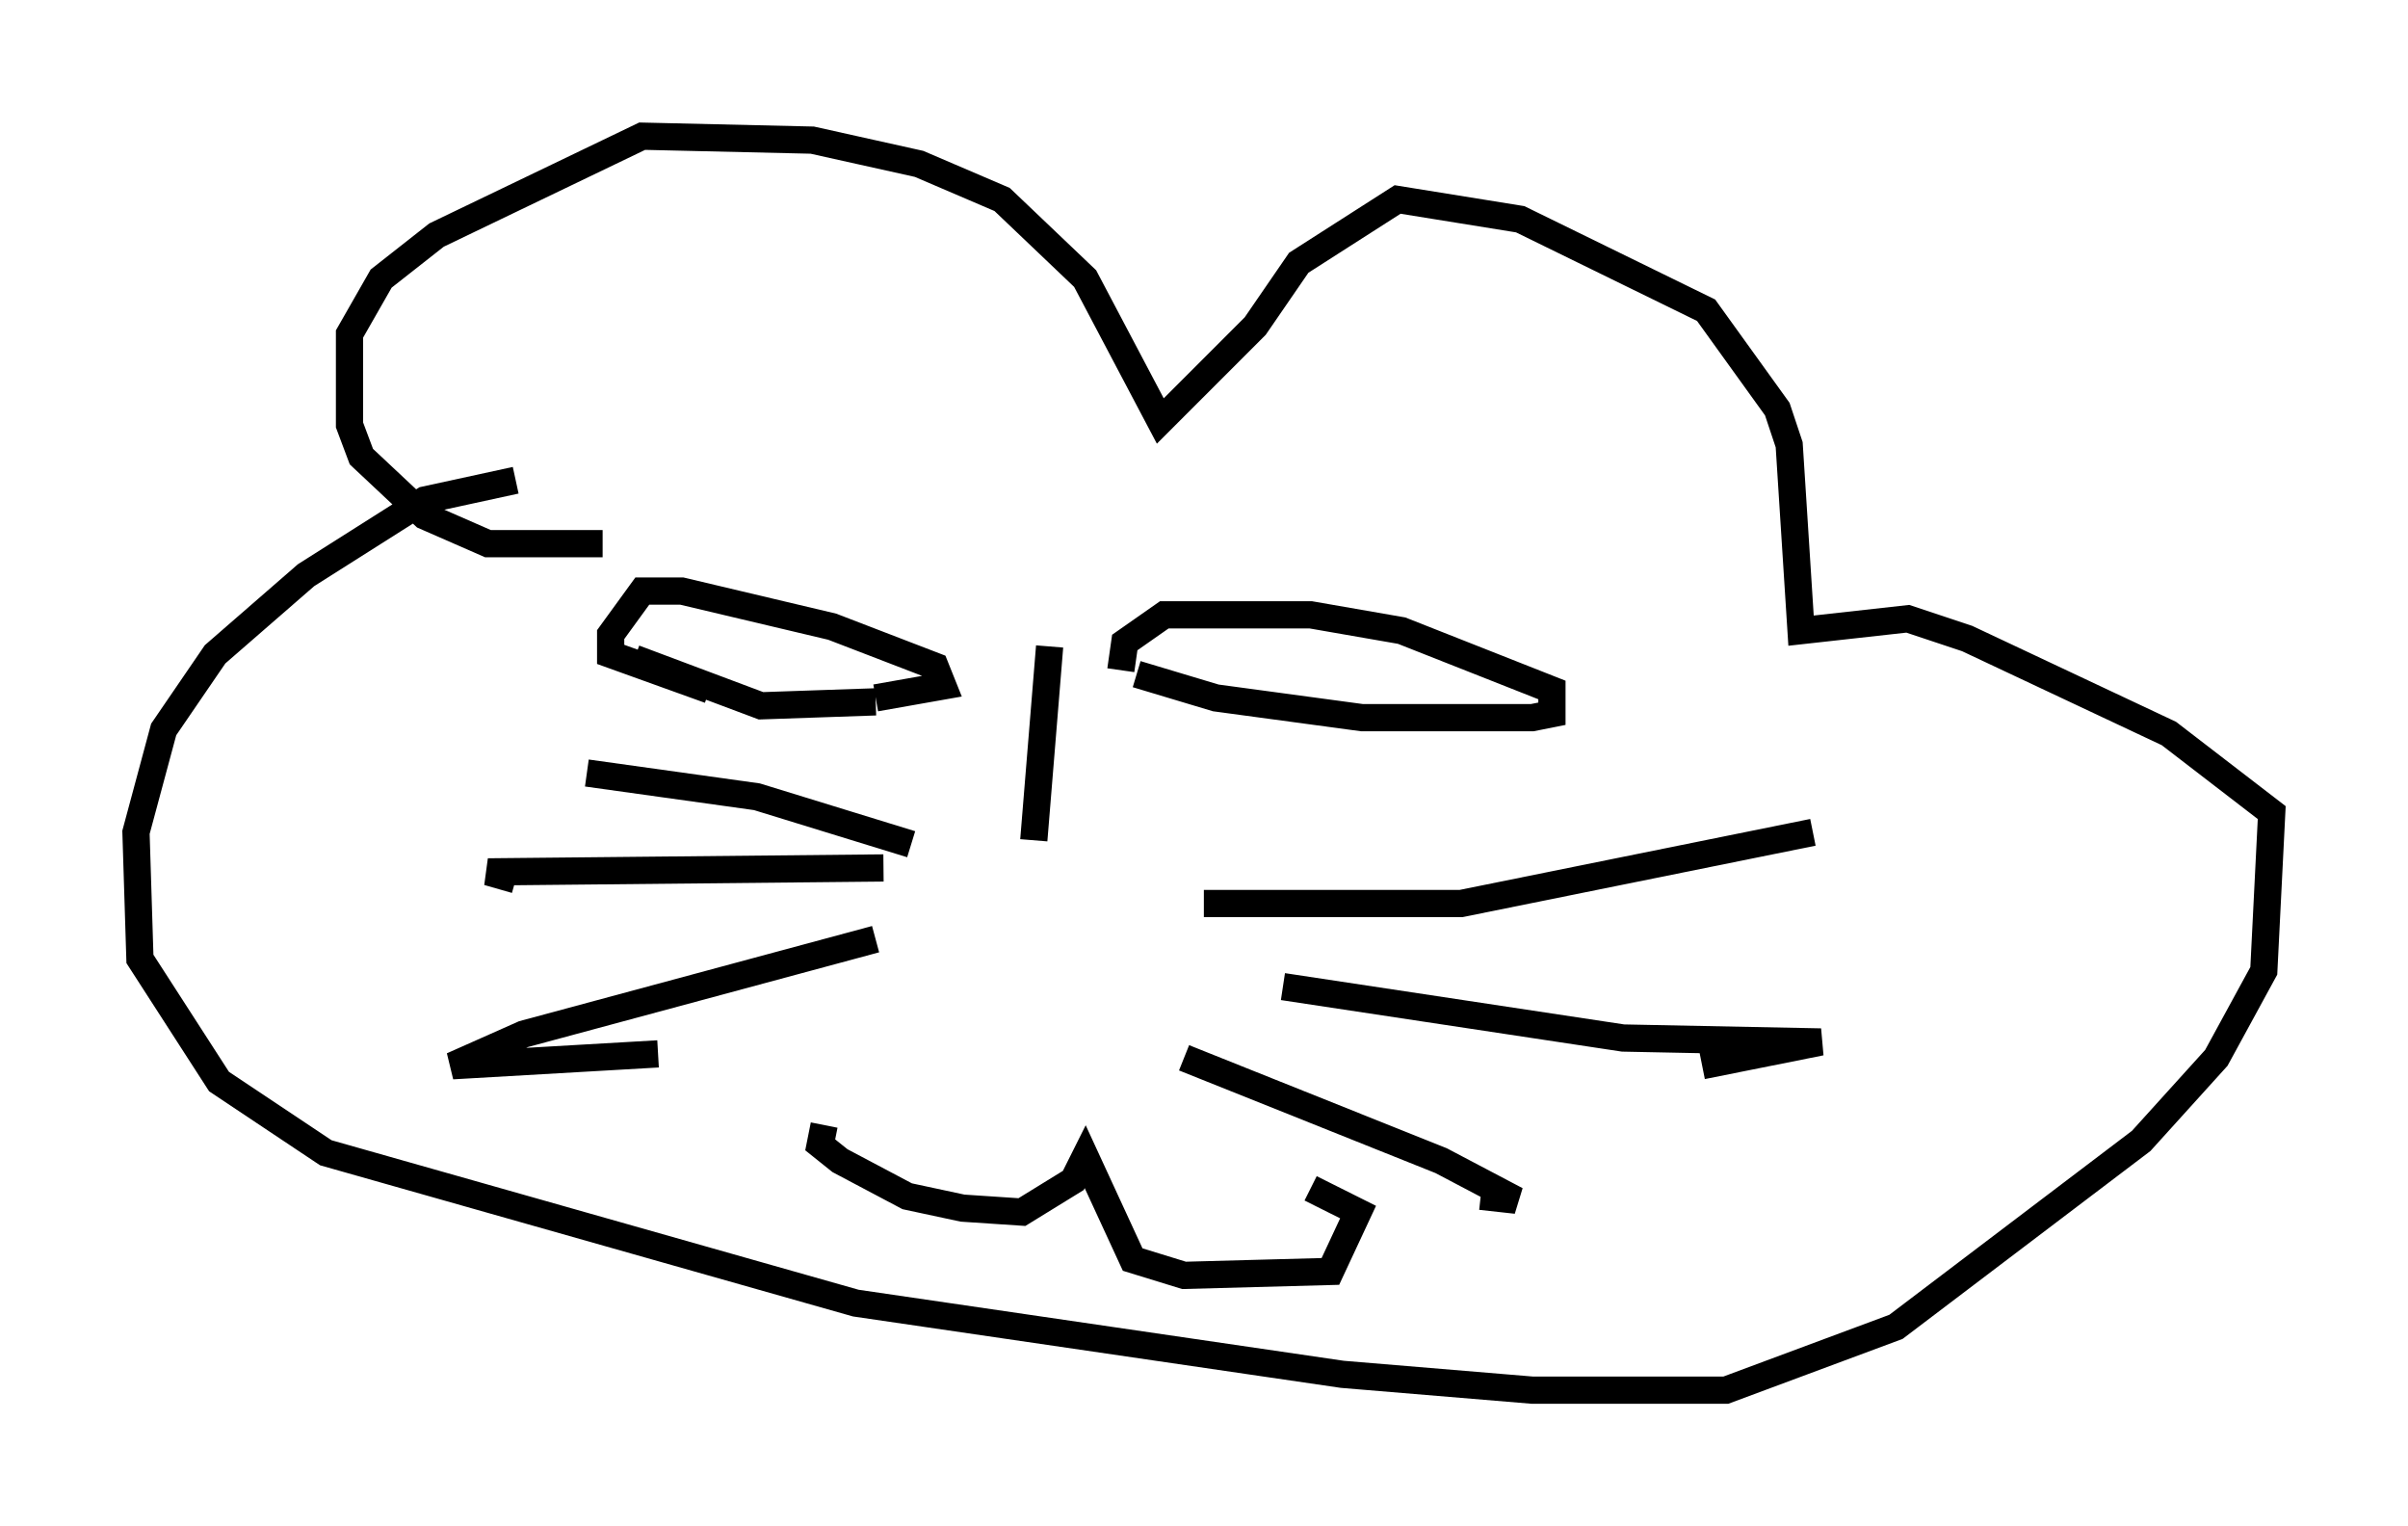 <?xml version="1.0" encoding="utf-8" ?>
<svg baseProfile="full" height="56.045" version="1.1" width="88.436" xmlns="http://www.w3.org/2000/svg" xmlns:ev="http://www.w3.org/2001/xml-events" xmlns:xlink="http://www.w3.org/1999/xlink"><defs /><rect fill="white" height="56.045" width="88.436" x="0" y="0" /><path d="M24.754, 25.19 m-0.581, 0.436 m-0.872, -1.453 l4.648, 1.743 4.212, -0.145 m0.0, -0.145 l2.469, -0.436 -0.291, -0.726 l-3.777, -1.453 -5.52, -1.307 l-1.453, 0.0 -1.162, 1.598 l0.0, 0.726 3.631, 1.307 m15.687, -0.581 l2.905, 0.872 5.374, 0.726 l6.246, 0.0 0.726, -0.145 l0.0, -0.872 -5.52, -2.179 l-3.341, -0.581 -5.374, 0.0 l-1.453, 1.017 -0.145, 1.017 m-2.615, -0.872 l-0.581, 7.117 m-4.503, 0.145 l-5.665, -1.743 -6.246, -0.872 m10.894, 3.486 l-14.525, 0.145 1.017, 0.291 m13.218, 2.179 l-12.927, 3.486 -2.615, 1.162 l7.553, -0.436 m20.045, -5.52 l9.441, 0.0 12.927, -2.615 m-19.464, 5.665 l12.492, 1.888 7.263, 0.145 l-4.358, 0.872 m-19.028, -0.291 l9.441, 3.777 2.76, 1.453 l-1.307, -0.145 m-24.112, -2.615 l-0.145, 0.726 0.726, 0.581 l2.469, 1.307 2.034, 0.436 l2.179, 0.145 1.888, -1.162 l0.436, -0.872 1.743, 3.777 l1.888, 0.581 5.374, -0.145 l1.017, -2.179 -1.743, -0.872 m-29.195, -26 l-3.341, 0.726 -4.358, 2.76 l-3.341, 2.905 -1.888, 2.76 l-1.017, 3.777 0.145, 4.648 l2.905, 4.503 3.922, 2.615 l19.464, 5.52 17.866, 2.615 l6.972, 0.581 7.117, 0.0 l6.246, -2.324 9.006, -6.827 l2.76, -3.05 1.743, -3.196 l0.291, -5.81 -3.777, -2.905 l-7.408, -3.486 -2.179, -0.726 l-3.922, 0.436 -0.436, -6.827 l-0.436, -1.307 -2.615, -3.631 l-6.827, -3.341 -4.503, -0.726 l-3.631, 2.324 -1.598, 2.324 l-3.486, 3.486 -2.76, -5.229 l-3.05, -2.905 -3.05, -1.307 l-3.922, -0.872 -6.246, -0.145 l-7.553, 3.631 -2.034, 1.598 l-1.162, 2.034 0.0, 3.341 l0.436, 1.162 2.324, 2.179 l2.324, 1.017 4.212, 0.0 " fill="none" stroke="black" stroke-width="1" /></svg>